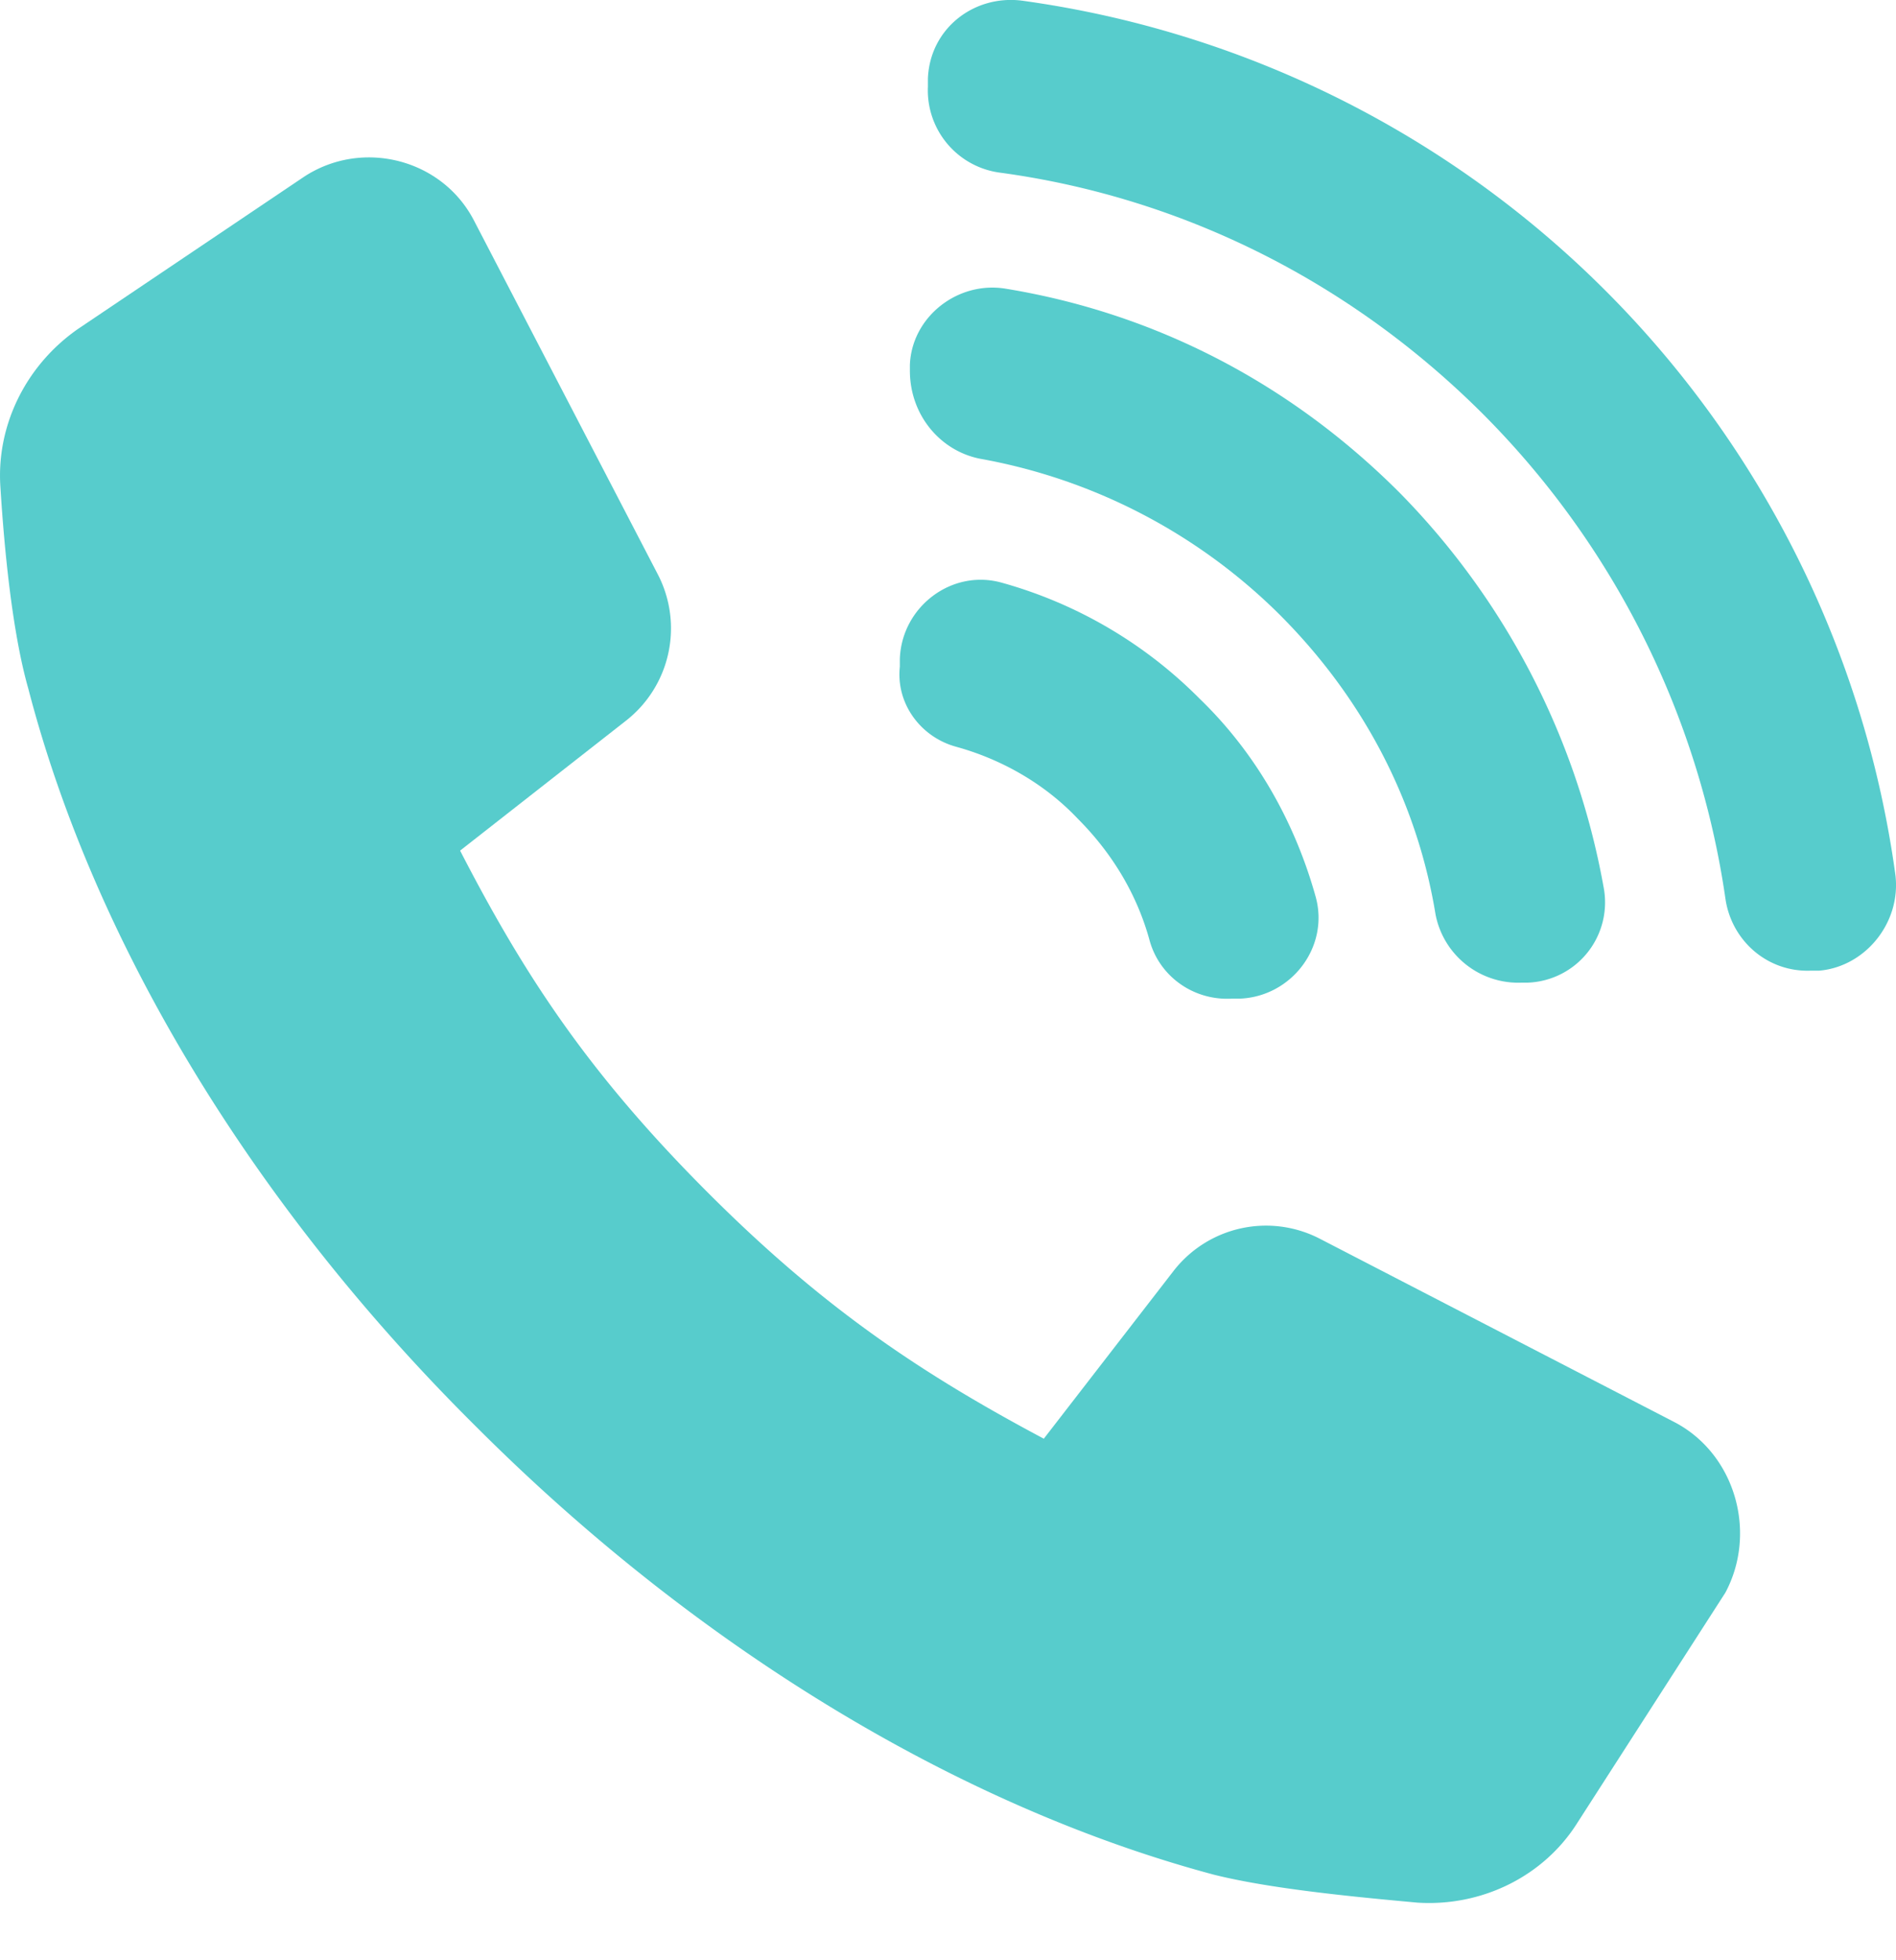 <svg width="30" height="31" fill="none" xmlns="http://www.w3.org/2000/svg"><path d="M26.51 22.498l-5.63-2.91a1.853 1.853 0 00-2.308.507l-2.056 2.657c-2.025-1.076-3.543-2.12-5.314-3.89-1.898-1.898-2.91-3.448-3.922-5.41l2.625-2.055a1.853 1.853 0 00.506-2.309L7.501 3.49c-.506-.98-1.77-1.297-2.688-.696L1.24 5.198C.417 5.768-.058 6.716.006 7.696c.063 1.013.19 2.31.442 3.195 1.044 4.017 3.543 8.16 7.085 11.67 3.51 3.512 7.654 6.01 11.671 7.085.886.222 2.182.348 3.226.443 1.012.064 1.993-.41 2.53-1.265l2.34-3.637c.507-.949.159-2.182-.79-2.689z" fill="#57CCCC"/><path d="M15.123 11.808c.696.19 1.392.57 1.93 1.139.57.57.949 1.233 1.138 1.93.159.568.696.948 1.297.916h.127c.822-.031 1.423-.822 1.202-1.613-.317-1.138-.918-2.245-1.835-3.13a7.078 7.078 0 00-3.131-1.835c-.79-.222-1.582.38-1.613 1.202v.126c-.063.57.316 1.107.886 1.265z" fill="#57CCCC"/><path d="M15.504 7.254a8.965 8.965 0 014.744 2.467c1.36 1.36 2.183 3.005 2.467 4.744a1.333 1.333 0 001.36 1.075h.095a1.27 1.27 0 001.202-1.518 11.881 11.881 0 00-3.226-6.23c-1.771-1.772-3.922-2.847-6.23-3.226-.76-.127-1.487.442-1.519 1.201v.095c0 .696.474 1.265 1.107 1.392z" fill="#57CCCC"/><path d="M29.99 13.832a16.173 16.173 0 00-4.586-9.235A16.172 16.172 0 0016.168.01c-.759-.095-1.455.443-1.486 1.233v.127a1.313 1.313 0 001.138 1.36c2.815.38 5.504 1.676 7.654 3.827a13.615 13.615 0 013.827 7.654c.095.664.665 1.17 1.36 1.139h.127c.727-.064 1.297-.76 1.202-1.519z" fill="#57CCCC"/></svg>